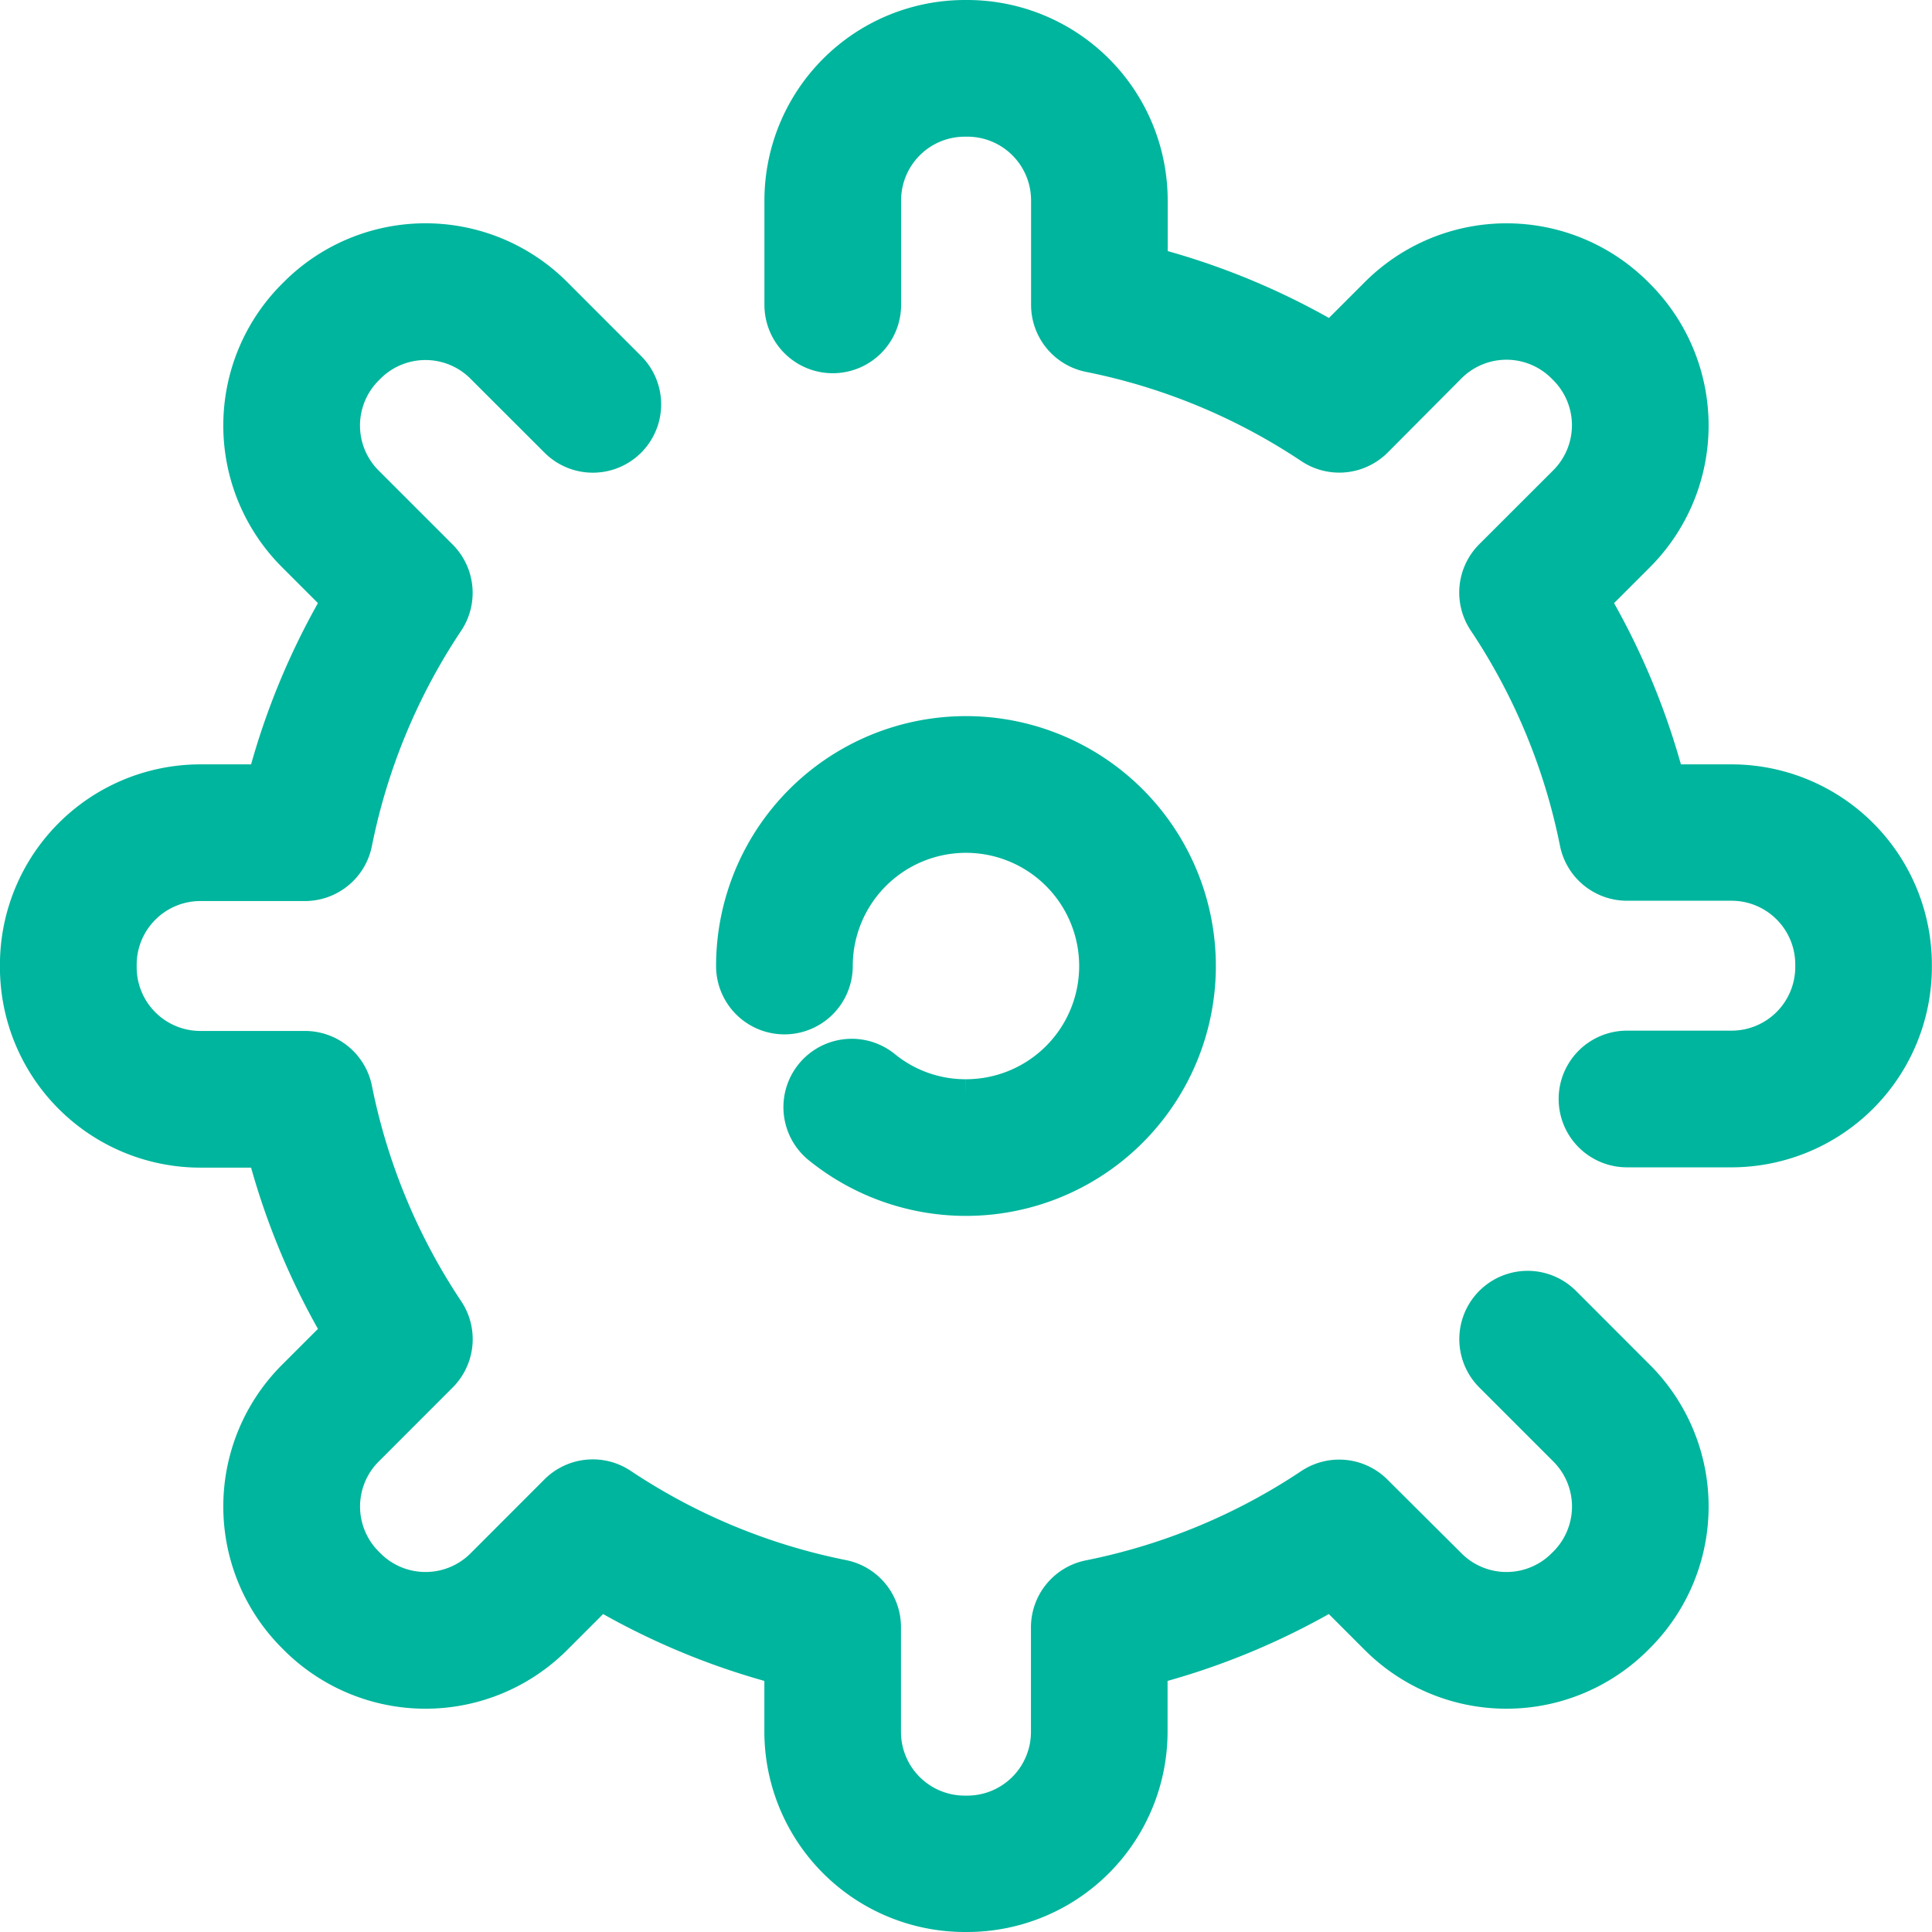 <svg xmlns="http://www.w3.org/2000/svg" width="31.931" height="31.931" viewBox="0 0 31.931 31.931"><g transform="translate(0.499 0.5)"><path d="M25.194,52.68a.629.629,0,0,0-.89.89l1.224,1.224a1.552,1.552,0,0,1,0,2.194l-.031.031a1.552,1.552,0,0,1-2.194,0L22.079,55.8a.629.629,0,0,0-.794-.079,10.408,10.408,0,0,1-3.739,1.55.629.629,0,0,0-.506.617v1.729a1.553,1.553,0,0,1-1.552,1.552h-.044a1.553,1.553,0,0,1-1.552-1.552V57.884a.629.629,0,0,0-.506-.617,10.41,10.41,0,0,1-3.739-1.55.63.63,0,0,0-.794.079L7.631,57.019a1.552,1.552,0,0,1-2.194,0l-.031-.031a1.552,1.552,0,0,1,0-2.194L6.629,53.57a.629.629,0,0,0,.079-.794,10.409,10.409,0,0,1-1.55-3.739.629.629,0,0,0-.617-.506H2.811A1.553,1.553,0,0,1,1.26,46.98v-.044a1.553,1.553,0,0,1,1.552-1.552H4.54a.629.629,0,0,0,.617-.506,10.411,10.411,0,0,1,1.55-3.739.629.629,0,0,0-.079-.794L5.405,39.122a1.552,1.552,0,0,1,0-2.194l.031-.031a1.551,1.551,0,0,1,2.194,0L8.854,38.12a.629.629,0,0,0,.89-.89L8.521,36.006a2.81,2.81,0,0,0-3.975,0l-.031.031a2.81,2.81,0,0,0,0,3.975l.867.867a11.642,11.642,0,0,0-1.346,3.246H2.811A2.814,2.814,0,0,0,0,46.936v.044a2.814,2.814,0,0,0,2.81,2.81H4.036a11.635,11.635,0,0,0,1.346,3.246l-.867.867a2.81,2.81,0,0,0,0,3.975l.031.031a2.81,2.81,0,0,0,3.975,0l.867-.867a11.637,11.637,0,0,0,3.246,1.346v1.224a2.814,2.814,0,0,0,2.81,2.811h.044a2.814,2.814,0,0,0,2.81-2.811V58.388a11.635,11.635,0,0,0,3.246-1.346l.867.867a2.81,2.81,0,0,0,3.975,0l.031-.031a2.81,2.81,0,0,0,0-3.974Z" transform="translate(0 -31.492)" fill="#00b59d" stroke="#00b59d" stroke-width="1"/><path d="M135.91,12.633h-1.225a11.638,11.638,0,0,0-1.346-3.246l.867-.867a2.814,2.814,0,0,0,0-3.975l-.031-.031a2.81,2.81,0,0,0-3.974,0l-.867.867a11.637,11.637,0,0,0-3.246-1.346V2.811A2.814,2.814,0,0,0,123.277,0h-.044a2.814,2.814,0,0,0-2.81,2.811V4.539a.629.629,0,1,0,1.259,0V2.811a1.553,1.553,0,0,1,1.552-1.552h.044a1.553,1.553,0,0,1,1.552,1.552V4.539a.63.63,0,0,0,.506.617,10.412,10.412,0,0,1,3.739,1.55.63.63,0,0,0,.794-.079L131.09,5.4a1.551,1.551,0,0,1,2.194,0l.031.031a1.552,1.552,0,0,1,0,2.194l-1.224,1.223a.629.629,0,0,0-.079.794,10.409,10.409,0,0,1,1.55,3.739.63.63,0,0,0,.617.506h1.729a1.553,1.553,0,0,1,1.552,1.552v.044a1.553,1.553,0,0,1-1.552,1.551h-1.729a.629.629,0,0,0,0,1.259h1.729a2.814,2.814,0,0,0,2.81-2.81v-.044A2.814,2.814,0,0,0,135.91,12.633Z" transform="translate(-107.788)" fill="#00b59d" stroke="#00b59d" stroke-width="1"/><path d="M116.45,118.82a2.344,2.344,0,0,1-1.492-.528.629.629,0,1,0-.793.978,3.63,3.63,0,1,0-1.346-2.821.629.629,0,0,0,1.259,0,2.371,2.371,0,1,1,2.371,2.371Z" transform="translate(-100.983 -100.983)" fill="#00b59d" stroke="#00b59d" stroke-width="1"/></g></svg>